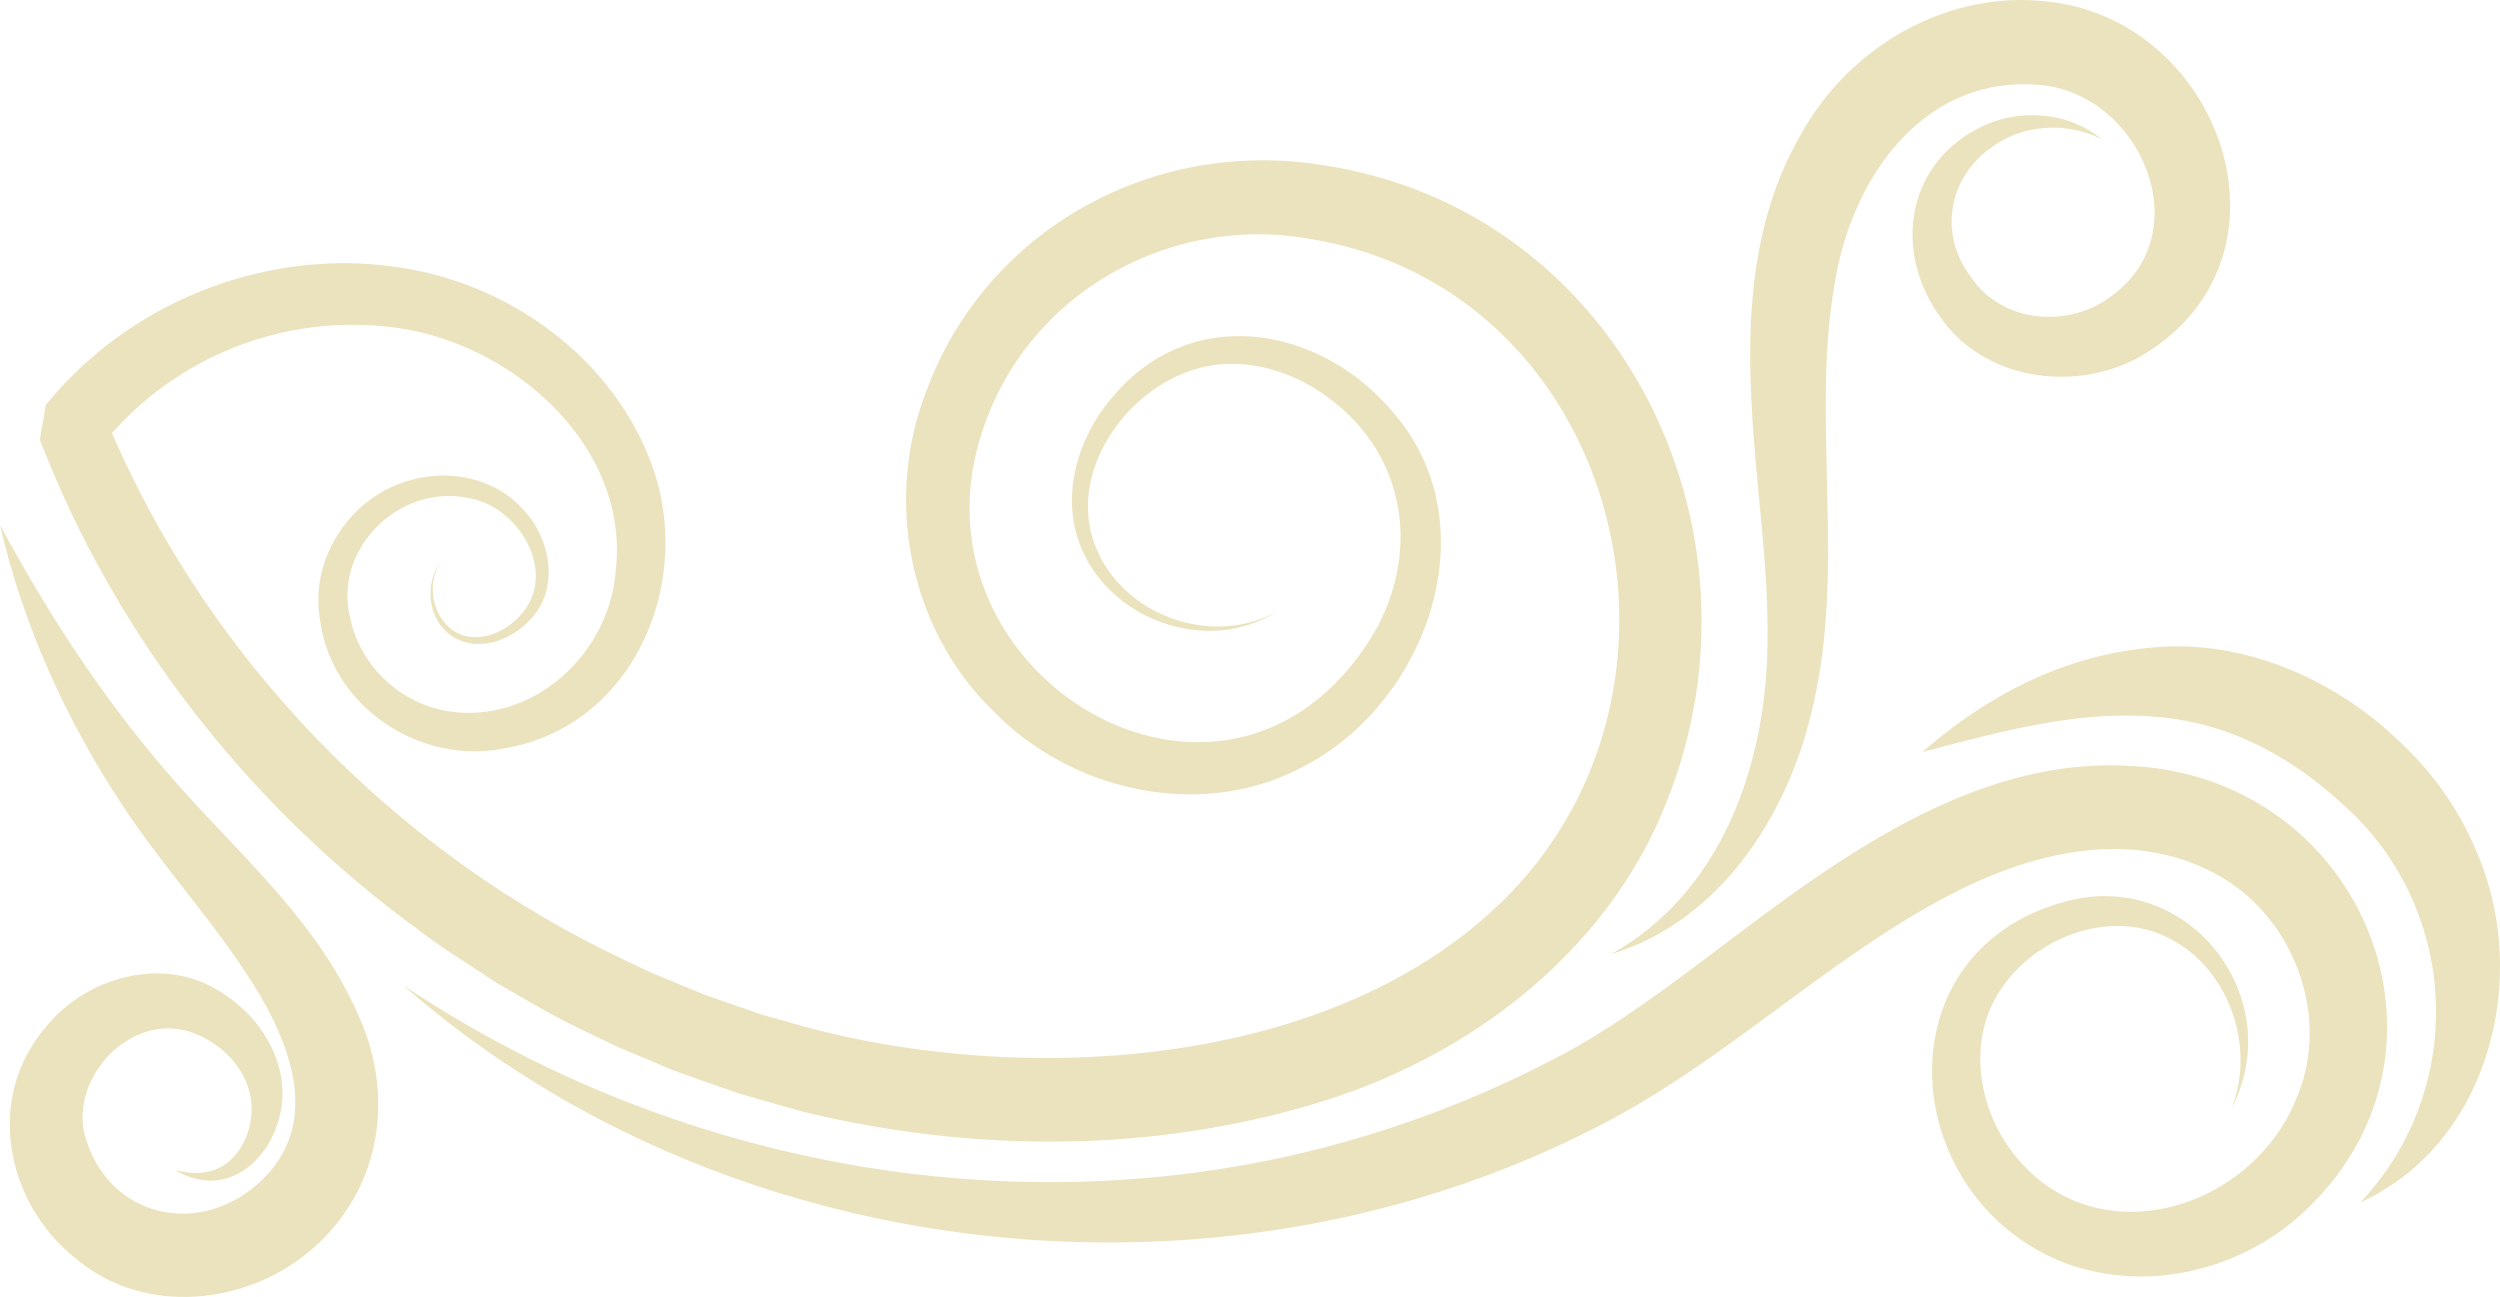 <svg xmlns="http://www.w3.org/2000/svg" xmlns:xlink="http://www.w3.org/1999/xlink" width="952" height="493.878" viewBox="0 0 952 493.878">
  <defs>
    <clipPath id="clip-path">
      <rect id="Rectangle_96" data-name="Rectangle 96" width="952" height="493.878" fill="#ebe3be"/>
    </clipPath>
  </defs>
  <g id="Group_588" data-name="Group 588" style="isolation: isolate">
    <g id="Group_587" data-name="Group 587" clip-path="url(#clip-path)">
      <path id="Path_472" data-name="Path 472" d="M476.9,196.538c-24.679,15.682-59.747,4.567-72.767-21.192-10.2-19.859-3.817-44.063,10.253-60.38,30.013-36.305,80.013-27.557,107.9,6.643,36.176,42.973,11.565,110.239-35.443,134.031-38.406,20.487-88.073,9.275-117.691-21.386-31.036-29.945-41.237-78.068-26.618-118.583C364.155,52.3,428.61,15.927,494.088,26.351,606.626,42.885,666.4,163.295,626.5,266.484,604.222,325.871,549.6,367.08,490,384.3c-62.605,18.446-130.072,17.914-193.239,2.588-6.757-1.88-18.552-5.264-25.145-7.172C265,377.348,253.511,373.45,247,370.976c-4.323-1.805-16.151-6.794-20.633-8.676-8.823-4.187-18.128-8.58-26.72-13.241-4.259-2.436-15.287-8.734-19.4-11.12-9.608-6.36-21.751-13.834-30.8-20.919C85.378,270.174,34.625,205.09,6.115,130.98l2.285-13.4-.052.107c2.367-2.665,4.875-5.729,7.4-8.326,1.341-1.47,4.822-4.733,6.149-6.121,1.12-1.031,5.277-4.574,6.528-5.692,30.993-25.6,72.739-38.091,112.633-32.431,41.887,5.438,81.3,33.035,97.085,72.846,18.21,45.093-4.847,102.193-55.389,110.606-31.887,6.3-65.252-15.729-69.831-48.282-4.532-23.812,11.435-47.932,34.726-53.991,14.726-4.167,32.121-.519,42.352,11.147,10.519,10.743,14.137,29.851,3.251,41.587-7.172,8.242-20.353,13.263-30.176,6.735-9.382-6.161-10.772-20.31-3.921-28.791-8.294,11.4-.787,30.666,14.445,29.091,6.541-.561,12.6-4.49,16.618-9.578,12.915-16.412-2.687-40.723-21.348-43.37C143.1,147.914,118,172.406,124.191,198.314c3.474,18.5,19.176,33.271,37.554,36.082,31.962,4.9,60.782-21.388,63.564-52.732,5.955-47.353-38.061-86.588-82.364-93.142a122.214,122.214,0,0,0-86.628,19.96,117.441,117.441,0,0,0-24.609,22.235l-3.4,4.048,2.285-13.4c35.138,85.791,101.58,157.579,183.6,200.48,8.036,4.217,16.668,8.284,24.872,12.138,4.194,1.723,15.106,6.268,19.168,7.949,6.039,2.272,16.72,5.8,22.836,7.986,2.24.673,7.7,2.148,9.978,2.806,88.24,25.868,214.4,18.8,279.184-53.536,73.9-83.144,33.375-226.244-80.435-244.659-52.1-9.377-105.243,19.419-123.477,69.506-35.786,95.684,93.509,174,148.627,79.181,17.971-33.094,9.615-70.835-22.506-91.19-14.775-9.526-33.668-13.136-50.04-6.615-25.525,9.747-45.568,40.9-33.658,67.738,10.934,25.155,43.991,36.658,68.17,23.387" transform="translate(9.07 36.46)" fill="#ebe3be"/>
      <path id="Path_473" data-name="Path 473" d="M61.833,201.093c108.995,72.96,249.107,95.573,373.955,55.011a412.9,412.9,0,0,0,70.519-30.258c21.639-12.046,42.344-28.071,63.646-44.093,42.094-31.728,92.417-67.313,148.779-64.2,91.5,3.68,134.222,113.614,62.466,173.75-24.368,19.717-57.892,26.561-87.48,15.225-63.248-25.418-69.707-118.563,1.406-137.376,46.693-12.488,84.733,36.856,62.963,78.816,9.481-24.266-1.579-54.194-24.736-65.2-21.793-10.68-49.645.055-62.642,19.186-13.5,19.034-9.541,45.781,4.435,63.427C706.2,305,765.886,287.033,783.01,243.629c12.938-30.852-1.346-68.49-30.283-84.552-31.284-17.194-67.646-9.727-99.352,6.317-46.367,23.35-85.871,62.687-132.645,87.4-145.106,77.033-335.425,56.576-458.9-51.7" transform="translate(91.714 174.076)" fill="#ebe3be"/>
      <path id="Path_474" data-name="Path 474" d="M247.031,363.357c41.885-23.191,59-71.816,59.605-117.46.646-31.277-4.8-62.548-6.141-94.366-1.773-33.906,1.115-70.211,19.163-100.83C338.308,17.274,376.1-4.514,415.045.8,479.3,8.955,510.273,96.2,451.862,133.77c-24.649,16.2-61.652,12.193-79.057-12.548-17.912-24.162-14.013-57.3,13.4-71.962,14.984-8.269,34.621-7.087,47.6,3.707-13.874-6.956-30.906-5.523-42.826,3.866-16.047,12.059-18.806,33.223-6.71,48.841,11.848,17.554,37.348,19.446,53.5,6.963,33.387-24.351,10.979-76.631-26.973-80.226-43.685-4.241-71.371,33.934-78.24,73.77-5.558,29.794-3.325,61.219-2.938,92.109.484,24.607-.343,49.789-6.434,73.859-9.628,39.784-35.443,78.97-76.161,91.207" transform="translate(366.408 0)" fill="#ebe3be"/>
      <path id="Path_475" data-name="Path 475" d="M0,80.5c19.737,36.643,42.168,70.517,69.752,101.177,24.47,27.206,52.1,51.421,67.077,86.325,13.628,30.549,8.061,65.456-17.646,87.967-24.746,21.862-64.6,25.95-90.576,3.683C2.113,338.528-5.684,298.6,17.35,271.828c15.158-18.984,43.9-27.187,65.374-14.3,12.508,7.273,22.071,19.419,24.44,33.777,3.623,23.377-17.043,49-40.492,34.84,3.68.862,7.852,1.547,11.579.817,10.934-1.617,17.271-12.853,17.559-23.1.589-13.323-9.575-25-21.465-29.593-23.04-9.563-47.979,15.858-41.984,38.838C40.82,343.5,74.353,352.076,98,331.6c26.7-23.5,11.433-57.452-5.9-82.839-13.916-20.825-31.381-39.983-45.389-61.383C25.113,154.864,8.672,118.336,0,80.5" transform="translate(0 119.395)" fill="#ebe3be"/>
      <path id="Path_476" data-name="Path 476" d="M461.615,310.805c40.8-43.5,37.661-111.629-6.188-151.041-20.492-19-44.406-31.8-72.441-33.879-29.364-2.389-59.076,5.8-88.178,13.484,24.708-21.666,54.445-37.157,88.073-39.839,34.82-3.213,70.293,12.732,94.512,36.764a118.628,118.628,0,0,1,29.4,43.454c19.33,47.4,3,109.151-45.178,131.056" transform="translate(437.273 147.019)" fill="#ebe3be"/>
    </g>
  </g>
</svg>

